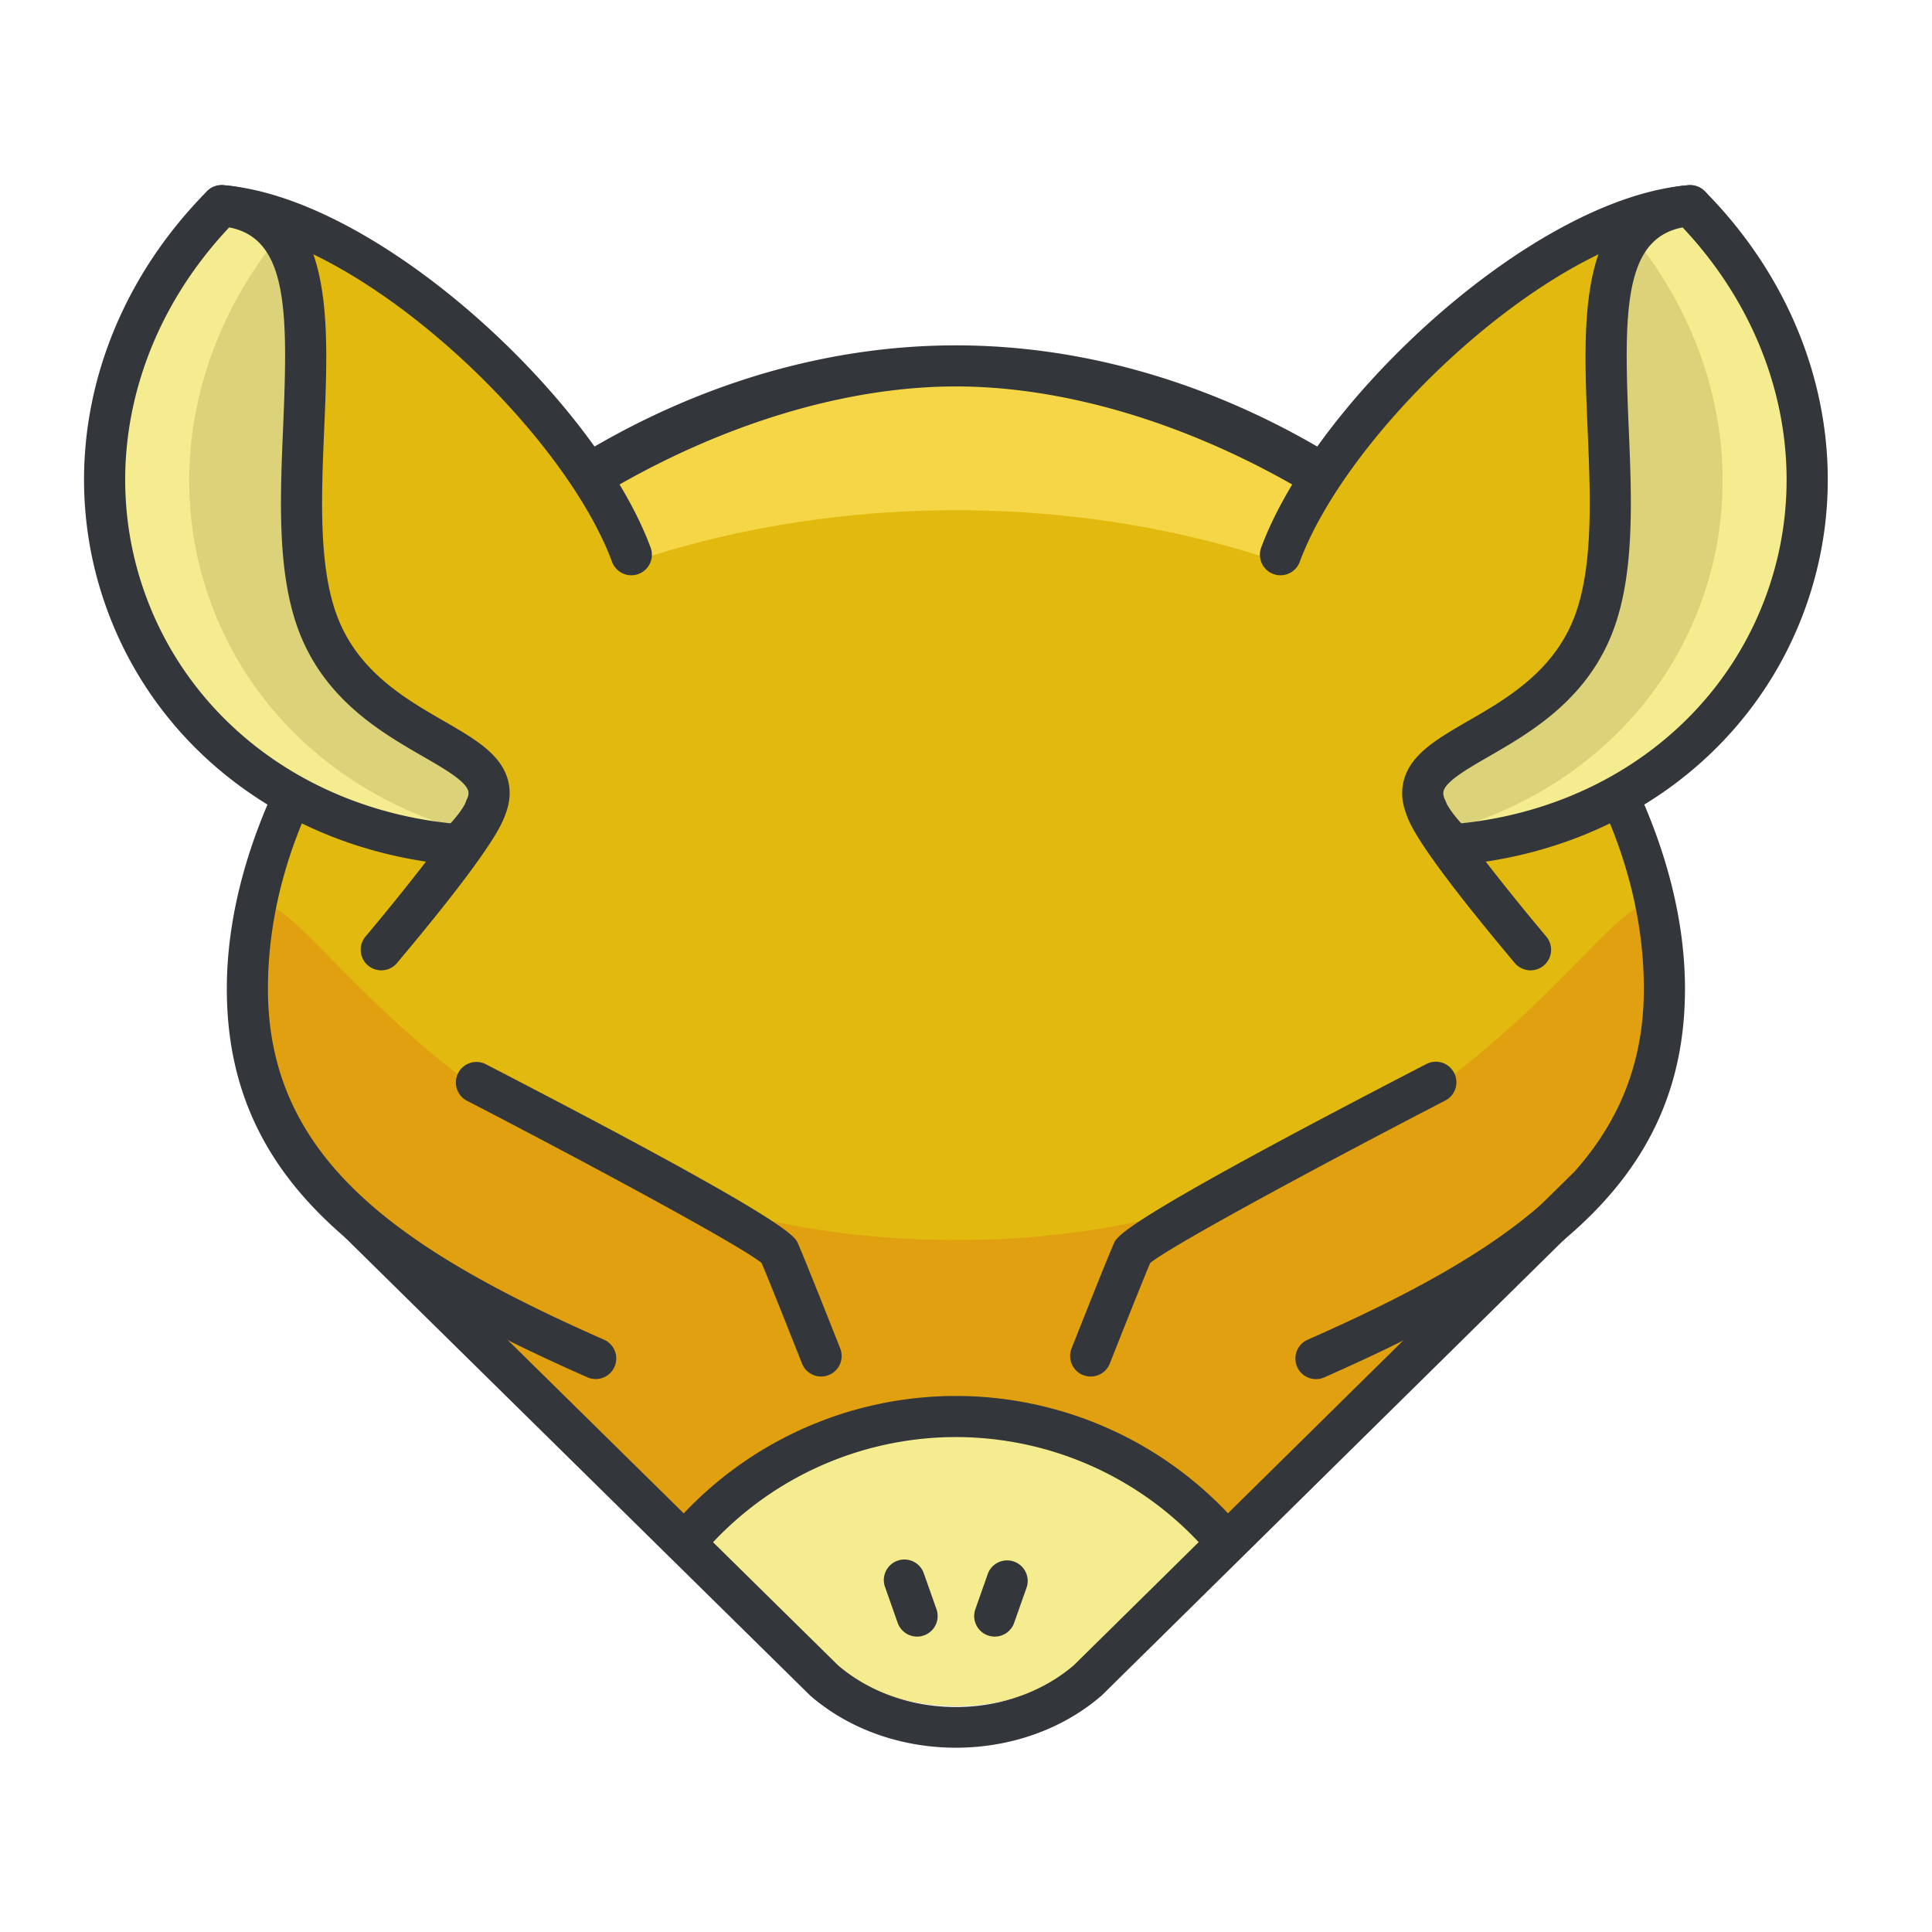 <svg width="141" height="141" fill="none" xmlns="http://www.w3.org/2000/svg">
  <g id="Abra">
    <g id="Group 18" fill-rule="evenodd" clip-rule="evenodd">
      <path id="Shape" d="M121.471 72.164c0 20.676-24.53 33.486-51.709 33.486-27.178 0-51.708-12.81-51.708-33.486 0-20.68 24.531-45.46 51.71-45.46 27.177 0 51.707 24.78 51.707 45.46z" fill="#F4D647"/>
      <path id="Shape_2" d="M121.471 72.164c0 20.676-24.53 32.152-51.709 32.152-27.178 0-51.708-11.476-51.708-32.152 0-20.68 24.531-34.928 51.71-34.928 27.177 0 51.707 14.248 51.707 34.928z" fill="#E2B90E"/>
      <path id="Shape_3" d="M80.242 100.658c0 1.393-4.69 1.643-10.478 1.643-5.787 0-10.479-.25-10.479-1.643 0-1.395 4.691-5.037 10.48-5.037 5.786 0 10.477 3.643 10.477 5.037z" fill="#E2B90E"/>
      <path id="Shape_4" d="M121.471 72.164c0-20.682-8.761 18.34-51.709 18.34-42.947 0-51.709-39.021-51.709-18.34 0 11.986 9.773 20.486 20.332 29.422l21.76 19.484c5.31 4.574 13.925 4.574 19.234 0l21.758-19.482c10.563-10.104 20.334-17.485 20.334-29.424z" fill="#E0A010"/>
      <path id="Shape_5" d="M89.231 112.248c-4.732-5.432-11.697-8.869-19.468-8.869-7.77 0-14.735 3.438-19.47 8.871l9.852 8.82c5.31 4.574 13.925 4.574 19.234 0l9.852-8.822z" fill="#F4EC8E"/>
      <path id="Shape_6" d="M50.293 113.75a1.5 1.5 0 01-1.131-2.485 27.322 27.322 0 0120.601-9.386 27.32 27.32 0 0120.6 9.384 1.5 1.5 0 11-2.263 1.97 24.32 24.32 0 00-18.337-8.354 24.327 24.327 0 00-18.339 8.356 1.492 1.492 0 01-1.13.515z" fill="#33363A"/>
      <path id="Shape_7" d="M96.04 100.65a1.501 1.501 0 01-.608-2.873c15.15-6.683 24.539-13.3 24.539-25.614 0-23.262-28.077-43.96-50.209-43.96s-50.208 20.699-50.208 43.96c0 12.316 9.39 18.933 24.54 25.615a1.5 1.5 0 01-1.21 2.745c-16.256-7.17-26.33-14.414-26.33-28.358 0-21.14 24.553-46.96 53.21-46.96 28.655 0 53.208 25.82 53.208 46.96 0 13.944-10.074 21.189-26.328 28.358a1.51 1.51 0 01-.605.127z" fill="#33363A"/>
      <path id="Shape_8" d="M69.763 127.551c-3.839 0-7.675-1.258-10.597-3.773a1.147 1.147 0 01-.072-.068L25.237 90.37a1.5 1.5 0 112.105-2.137l33.818 33.303c4.753 4.062 12.448 4.061 17.204.001l36.316-35.804a1.5 1.5 0 012.107 2.137l-36.353 35.84a1.64 1.64 0 01-.076.068c-2.921 2.514-6.76 3.773-10.596 3.773z" fill="#33363A"/>
      <path id="Shape_9" d="M16.175 15.01C8.551 22.713 5.48 33.887 9.266 44.094c3.786 10.213 13.397 16.68 24.204 17.554 7.625-7.707 14.881-14.2 11.094-24.412-3.786-10.21-17.583-21.355-28.389-22.226z" fill="#E2B90E"/>
      <path id="Shape_10" d="M16.175 15.01C8.551 22.713 5.48 33.887 9.266 44.094c3.786 10.213 13.397 16.68 24.204 17.554 7.625-7.707-6.504-5.998-10.29-16.211-3.789-10.21 3.801-29.556-7.005-30.427z" fill="#F4EC8E"/>
      <path id="Shape_11" d="M23.18 45.437c-3.099-8.354 1.413-22.818-2.762-28.281-6.188 7.549-8.444 17.639-4.994 26.938 3.15 8.496 10.335 14.388 18.881 16.636 5.604-6.66-7.5-5.51-11.126-15.293z" fill="#DBD279"/>
      <path id="Shape_12" d="M33.47 63.148a1.5 1.5 0 01-1.066-2.555c1.716-1.735 1.82-2.531 1.784-2.793-.099-.735-1.73-1.677-3.31-2.588-3.046-1.757-7.218-4.162-9.105-9.254-1.56-4.206-1.33-9.608-1.108-14.834.375-8.804.353-14.22-4.61-14.62a1.5 1.5 0 01-1.375-1.615 1.502 1.502 0 011.616-1.375c8.094.652 7.724 9.338 7.367 17.738-.21 4.928-.427 10.023.923 13.663 1.512 4.076 4.994 6.085 7.791 7.698 2.41 1.39 4.49 2.589 4.785 4.786.214 1.592-.62 3.276-2.625 5.303a1.495 1.495 0 01-1.067.446z" fill="#33363A"/>
      <path id="Shape_13" d="M33.471 63.148c-.04 0-.08-.002-.122-.005-11.84-.957-21.608-8.056-25.489-18.528-3.884-10.47-1.107-22.22 7.25-30.66a1.5 1.5 0 011.186-.44c11.351.915 27.192 15.675 31.186 26.448a1.5 1.5 0 01-2.813 1.043c-3.545-9.56-17.78-23.062-27.926-24.427-7.138 7.56-9.467 17.839-6.07 26.993 3.472 9.366 12.253 15.72 22.917 16.58a1.5 1.5 0 01-.119 2.996z" fill="#33363A"/>
      <path id="Shape_14" d="M27.825 70.816a1.5 1.5 0 01-1.147-2.466c3.236-3.848 6.937-8.616 7.271-9.61.131-.817.883-1.342 1.71-1.198.817.13 1.364.944 1.232 1.762-.256 1.597-4.447 6.852-7.918 10.979-.296.352-.72.533-1.148.533z" fill="#33363A"/>
      <path id="Shape_15" d="M123.351 15.01c7.624 7.703 10.696 18.877 6.908 29.084-3.785 10.213-13.397 16.682-24.203 17.555-7.623-7.707-14.882-14.2-11.094-24.412 3.787-10.21 17.582-21.356 28.389-22.227z" fill="#E2B90E"/>
      <path id="Shape_16" d="M123.351 15.01c7.624 7.703 10.696 18.877 6.908 29.084-3.785 10.213-13.397 16.682-24.203 17.555-7.624-7.707 6.505-5.998 10.292-16.211 3.786-10.21-3.804-29.557 7.003-30.428z" fill="#F4EC8E"/>
      <path id="Shape_17" d="M116.348 45.437c3.098-8.354-1.414-22.818 2.76-28.281 6.189 7.549 8.444 17.639 4.994 26.938-3.148 8.496-10.335 14.389-18.882 16.637-5.604-6.661 7.5-5.51 11.128-15.294z" fill="#DBD279"/>
      <path id="Shape_18" d="M106.056 63.148c-.387 0-.773-.148-1.066-.445-2.004-2.026-2.838-3.711-2.624-5.303.296-2.196 2.376-3.396 4.785-4.786 2.797-1.613 6.279-3.621 7.791-7.698 1.349-3.64 1.132-8.733.922-13.661-.358-8.4-.729-17.088 7.367-17.74.837-.054 1.55.549 1.616 1.375a1.5 1.5 0 01-1.375 1.615c-4.964.4-4.986 5.817-4.611 14.622.223 5.225.453 10.627-1.106 14.832-1.888 5.092-6.059 7.497-9.105 9.254-1.579.91-3.211 1.853-3.311 2.588-.035.262.068 1.059 1.784 2.793a1.498 1.498 0 01-1.067 2.554z" fill="#33363A"/>
      <path id="Shape_19" d="M106.055 63.148a1.501 1.501 0 01-.119-2.995c10.665-.861 19.446-7.215 22.917-16.581 3.397-9.154 1.068-19.433-6.07-26.993-10.146 1.365-24.38 14.867-27.926 24.427a1.5 1.5 0 11-2.813-1.043c3.994-10.772 19.835-25.533 31.187-26.448.444-.03.875.125 1.187.44 8.356 8.442 11.134 20.19 7.249 30.66-3.881 10.472-13.648 17.57-25.489 18.528a1.709 1.709 0 01-.123.005z" fill="#33363A"/>
      <path id="Shape_20" d="M111.701 70.816c-.428 0-.852-.182-1.149-.534-3.471-4.127-7.663-9.382-7.918-10.98a1.5 1.5 0 112.962-.472c.315.905 4.016 5.673 7.252 9.52a1.499 1.499 0 01-1.147 2.466z" fill="#33363A"/>
      <path id="Shape_21" d="M59.928 100.461a1.5 1.5 0 01-1.396-.95c-.024-.06-2.277-5.76-2.948-7.337-1.662-1.355-13.446-7.672-21.52-11.848a1.5 1.5 0 011.377-2.665C57.483 89.058 57.987 90.19 58.23 90.735c.538 1.216 2.986 7.41 3.09 7.675a1.499 1.499 0 01-1.393 2.051z" fill="#33363A"/>
      <path id="Shape_22" d="M79.6 100.461a1.498 1.498 0 01-1.394-2.05c.104-.264 2.551-6.46 3.091-7.674.241-.544.745-1.678 22.787-13.074a1.5 1.5 0 111.377 2.665c-8.075 4.176-19.86 10.492-21.519 11.848-.672 1.576-2.923 7.277-2.947 7.338a1.499 1.499 0 01-1.395.947z" fill="#33363A"/>
      <path id="Shape_23" d="M66.93 119.441a1.502 1.502 0 01-1.415-1.001l-.926-2.625a1.5 1.5 0 012.83-.998l.926 2.625a1.5 1.5 0 01-1.415 1.999z" fill="#33363A"/>
      <path id="Shape_24" d="M72.597 119.441a1.5 1.5 0 01-1.414-1.999l.925-2.625a1.502 1.502 0 012.83.998l-.925 2.625a1.499 1.499 0 01-1.416 1.001z" fill="#33363A"/>
    </g>
  </g>
</svg>
